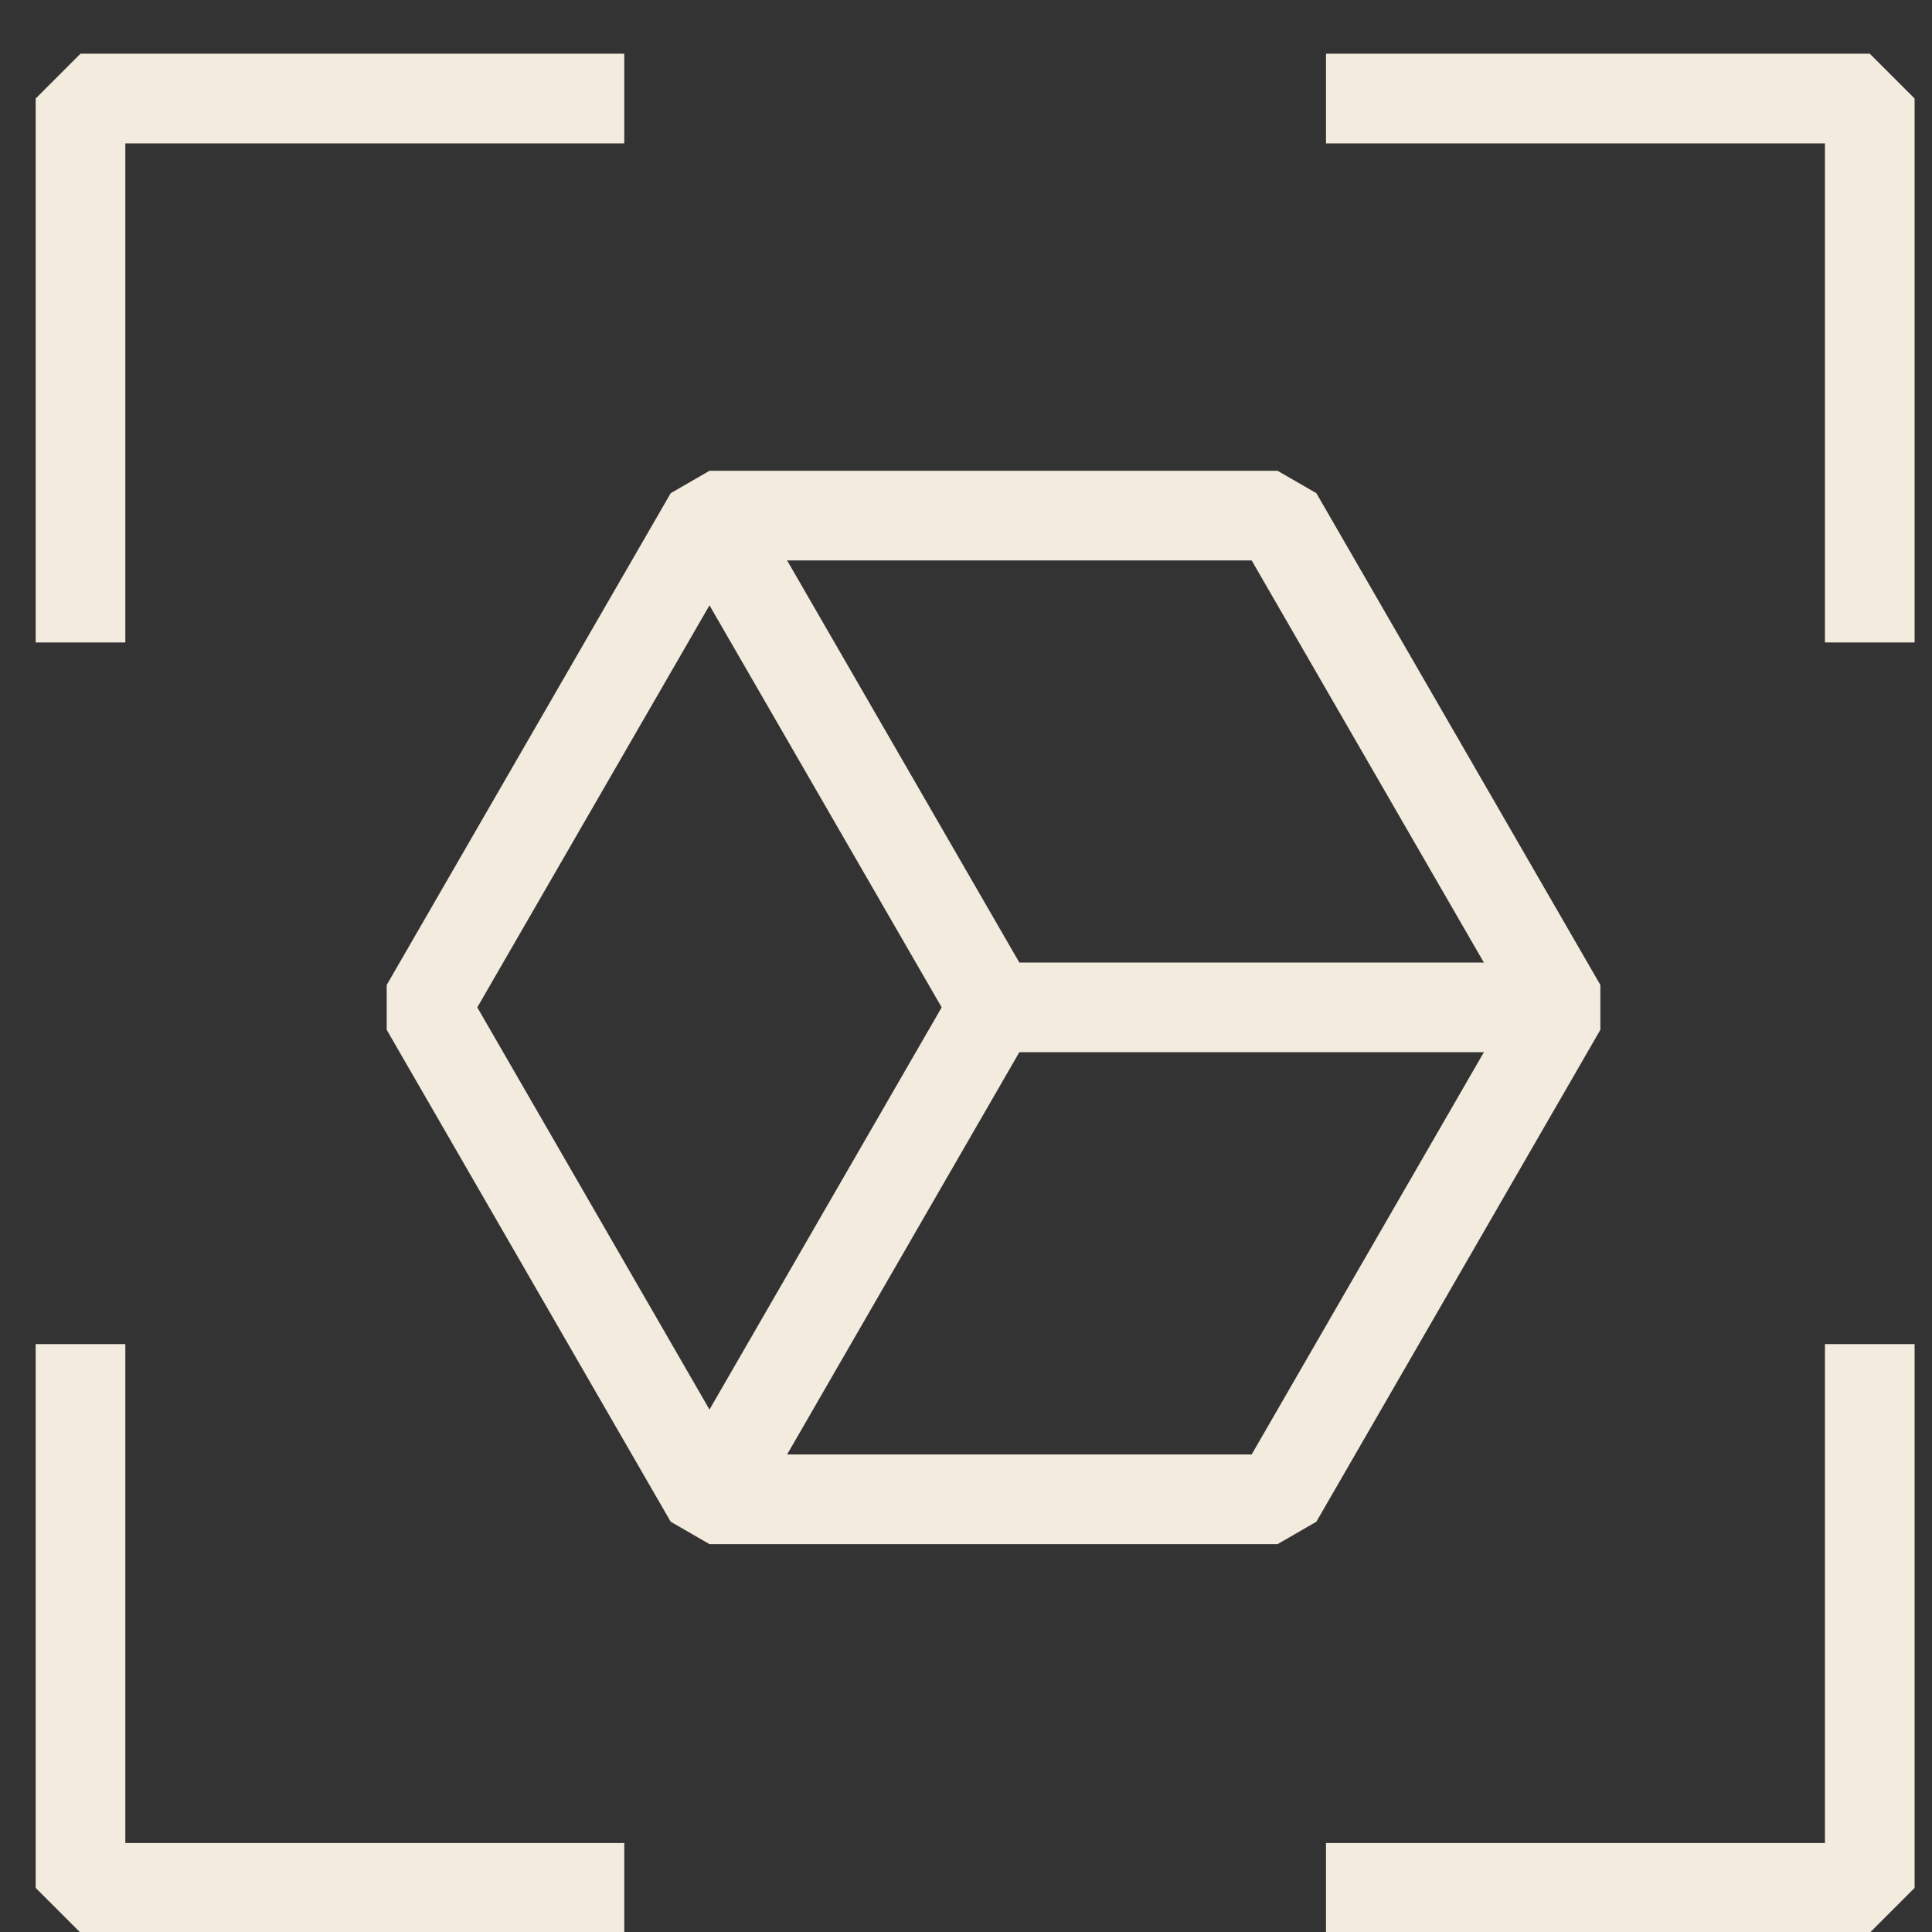 <svg width="24" height="24" viewBox="0 0 24 24" fill="none" xmlns="http://www.w3.org/2000/svg">
  <rect x="0" y="0" width="24" height="24" fill="#333333" stroke="none"/>
  <path d="M15.87 6.405H8.814L5.286 12.514L8.814 18.625H15.87L19.398 12.514L15.87 6.405Z" stroke="#F2EBDE" stroke-width="1.114" stroke-linejoin="bevel" />
  <path d="M8.813 6.405L12.341 12.514H19.397" stroke="#F2EBDE" stroke-width="1.114" stroke-linejoin="bevel" />
  <path d="M12.341 12.514L8.813 18.625" stroke="#F2EBDE" stroke-width="1.114" stroke-linejoin="bevel" />
  <path d="M1 7.981V1.224H7.755" stroke="#F2EBDE" stroke-width="1.114" stroke-linejoin="bevel" />
  <path d="M7.755 23.452H1V16.697" stroke="#F2EBDE" stroke-width="1.114" stroke-linejoin="bevel" />
  <path d="M16.472 1.224H23.227V7.981" stroke="#F2EBDE" stroke-width="1.114" stroke-linejoin="bevel" />
  <path d="M23.227 16.697V23.452H16.472" stroke="#F2EBDE" stroke-width="1.114" stroke-linejoin="bevel" />
</svg>